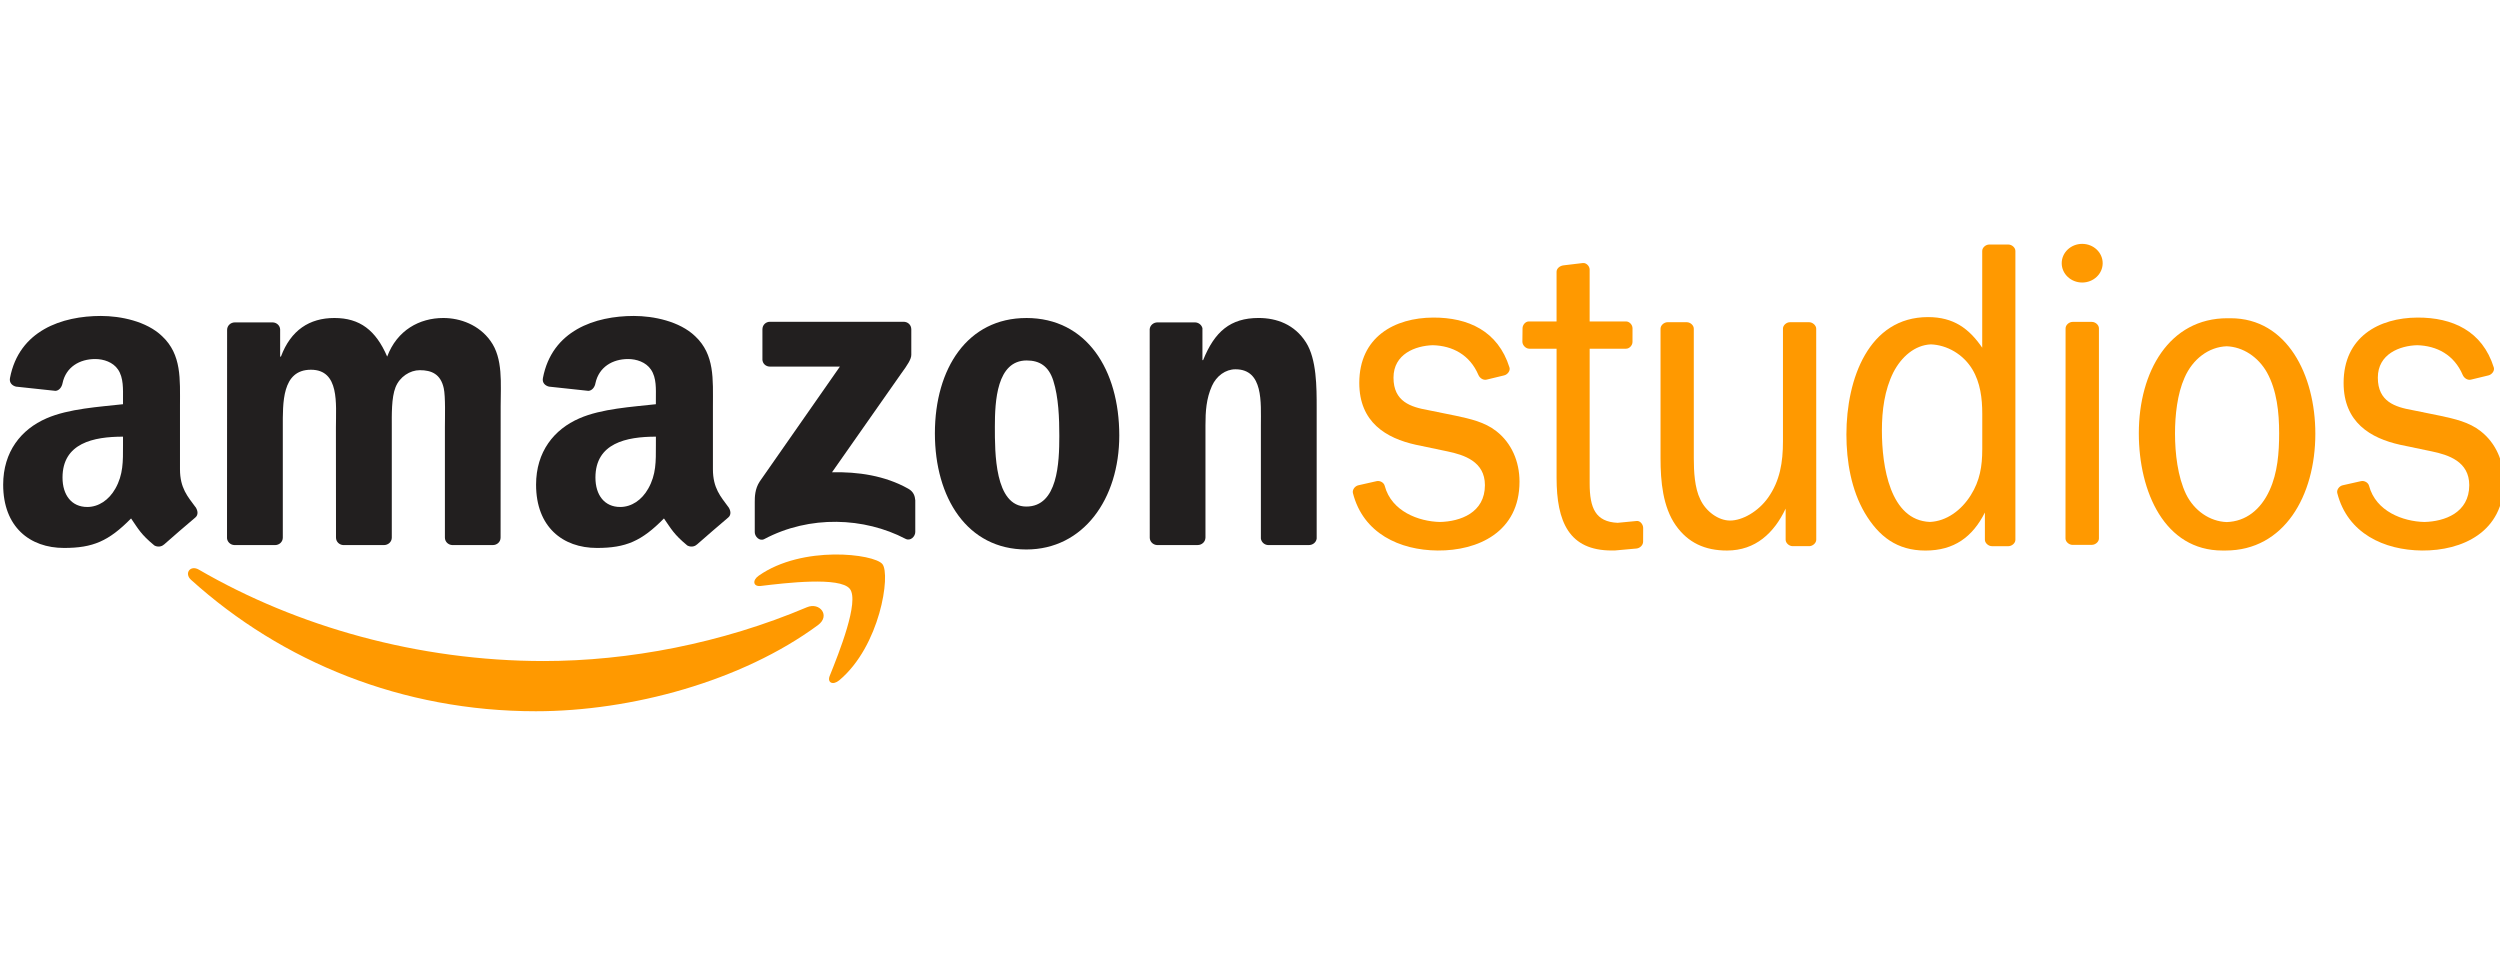 <?xml version="1.0" encoding="UTF-8" standalone="no"?>
<!-- Created with Inkscape (http://www.inkscape.org/) -->

<svg
   width="800"
   height="310"
   viewBox="0 0 211.667 82.021"
   version="1.1"
   id="svg1100"
   inkscape:version="1.1.2 (0a00cf5339, 2022-02-04, custom)"
   sodipodi:docname="logo.svg"
   xmlns:inkscape="http://www.inkscape.org/namespaces/inkscape"
   xmlns:sodipodi="http://sodipodi.sourceforge.net/DTD/sodipodi-0.dtd"
   xmlns="http://www.w3.org/2000/svg"
   xmlns:svg="http://www.w3.org/2000/svg">
  <sodipodi:namedview
     id="namedview1102"
     pagecolor="#ffffff"
     bordercolor="#666666"
     borderopacity="1.0"
     inkscape:pageshadow="2"
     inkscape:pageopacity="0.0"
     inkscape:pagecheckerboard="0"
     inkscape:document-units="px"
     showgrid="false"
     units="px"
     inkscape:zoom="0.52347032"
     inkscape:cx="772.72767"
     inkscape:cy="341.94871"
     inkscape:window-width="1920"
     inkscape:window-height="1017"
     inkscape:window-x="-8"
     inkscape:window-y="-8"
     inkscape:window-maximized="1"
     inkscape:current-layer="layer1" />
  <defs
     id="defs1097" />
  <g
     inkscape:label="Ebene 1"
     inkscape:groupmode="layer"
     id="layer1">
    <g
       transform="matrix(1.342,0,0,1.342,-985.704,-2931.456)"
       id="g17552">
      <path
         id="path5626"
         style="fill:#ff9900;fill-opacity:1;fill-rule:nonzero;stroke:none"
         d="m 859.565,2212.746 v -2.246 c 0,-0.971 -0.122,-1.969 -0.625,-2.803 -0.579,-0.961 -1.601,-1.538 -2.618,-1.577 -1.012,0.046 -1.857,0.777 -2.369,1.772 -0.551,1.109 -0.72,2.385 -0.72,3.663 0,2.269 0.512,5.669 3.03,5.768 1.036,-0.045 1.978,-0.724 2.58,-1.691 0.576,-0.914 0.721,-1.829 0.721,-2.885 m 1.65,6.105 h -1.038 c -0.22,0 -0.444,-0.193 -0.445,-0.405 v -1.72 c -0.777,1.542 -1.942,2.401 -3.75,2.401 -1.795,0 -2.947,-0.886 -3.834,-2.384 -0.84,-1.444 -1.153,-3.219 -1.153,-4.94 0,-3.522 1.416,-7.405 5.147,-7.405 1.617,0 2.59,0.721 3.421,1.931 v -6.104 c 0,-0.214 0.223,-0.405 0.443,-0.405 h 1.205 c 0.221,0 0.445,0.191 0.445,0.405 v 18.223 c 0,0.212 -0.22,0.401 -0.443,0.404" />
      <path
         id="path5630"
         style="fill:#ff9900;fill-opacity:1;fill-rule:nonzero;stroke:none"
         d="m 874.719,2219.126 c -3.646,0 -5.277,-3.697 -5.277,-7.395 0,-3.891 1.92,-7.26 5.591,-7.26 h 0.094 0.101 c 3.574,0 5.35,3.589 5.35,7.286 0,3.92 -1.968,7.369 -5.662,7.369 h -0.095 -0.101 z m 0.27,-1.795 c 1.201,-0.04 2.146,-0.777 2.706,-2.014 0.505,-1.103 0.6,-2.374 0.6,-3.586 0,-1.325 -0.144,-2.705 -0.767,-3.837 -0.559,-0.989 -1.522,-1.617 -2.542,-1.654 -1.136,0.04 -2.149,0.806 -2.661,1.986 -0.456,1.02 -0.6,2.373 -0.6,3.505 0,1.27 0.168,2.731 0.695,3.836 0.512,1.045 1.502,1.728 2.57,1.764" />
      <path
         id="path5634"
         style="fill:#ff9900;fill-opacity:1;fill-rule:nonzero;stroke:none"
         d="m 889.879,2208.053 c 0.086,0.196 0.304,0.344 0.516,0.292 l 1.107,-0.268 c 0.215,-0.052 0.401,-0.292 0.336,-0.499 -0.723,-2.309 -2.609,-3.156 -4.811,-3.149 -2.435,0.01 -4.665,1.218 -4.665,4.124 0,2.49 1.7,3.487 3.569,3.902 l 1.988,0.415 c 1.054,0.22 2.37,0.637 2.37,2.131 0,1.748 -1.559,2.294 -2.834,2.324 -1.353,-0.031 -3.059,-0.672 -3.486,-2.277 -0.05,-0.207 -0.296,-0.347 -0.51,-0.299 l -1.157,0.261 c -0.217,0.05 -0.393,0.286 -0.339,0.494 0.646,2.536 2.946,3.601 5.346,3.621 2.531,0.02 5.162,-1.163 5.162,-4.345 0,-1.272 -0.504,-2.436 -1.461,-3.183 -0.741,-0.583 -1.654,-0.776 -2.538,-0.97 l -1.772,-0.36 c -1.077,-0.194 -2.179,-0.525 -2.179,-2.047 0,-1.501 1.393,-2.018 2.481,-2.047 1.24,0.032 2.334,0.603 2.876,1.879" />
      <path
         id="path5638"
         style="fill:#ff9900;fill-opacity:1;fill-rule:nonzero;stroke:none"
         d="m 864.577,2200.999 c 0,-0.675 0.58,-1.22 1.292,-1.22 0.714,0 1.292,0.545 1.292,1.22 0,0.674 -0.579,1.219 -1.292,1.219 -0.713,0 -1.292,-0.545 -1.292,-1.219 m 1.905,17.771 h -1.221 c -0.221,0 -0.445,-0.192 -0.445,-0.404 l 0.005,-13.258 c 0,-0.214 0.224,-0.406 0.444,-0.406 h 1.215 c 0.221,0 0.445,0.191 0.445,0.405 v 13.259 c 0,0.211 -0.219,0.4 -0.443,0.402" />
      <path
         id="path5642"
         style="fill:#ff9900;fill-opacity:1;fill-rule:nonzero;stroke:none"
         d="m 848.643,2218.851 h -1.039 c -0.22,0 -0.444,-0.193 -0.444,-0.406 v -1.963 c -0.726,1.53 -1.896,2.644 -3.7,2.644 -1.404,0 -2.46,-0.497 -3.229,-1.584 -0.82,-1.167 -0.964,-2.781 -0.964,-4.226 v -8.186 c 0,-0.216 0.224,-0.409 0.445,-0.409 h 1.208 c 0.223,0 0.445,0.193 0.445,0.409 l 10e-4,8.186 c 0,0.806 0.049,1.863 0.41,2.585 0.345,0.749 1.134,1.335 1.877,1.334 0.775,0 1.776,-0.565 2.399,-1.444 0.748,-1.058 0.939,-2.225 0.939,-3.56 v -7.114 c 0.002,-0.203 0.223,-0.398 0.444,-0.396 h 1.205 c 0.224,0 0.449,0.203 0.448,0.409 l 0.003,13.312 c 0,0.215 -0.226,0.409 -0.448,0.409" />
      <path
         id="path5646"
         style="fill:#ff9900;fill-opacity:1;fill-rule:nonzero;stroke:none"
         d="m 827.778,2208.052 c 0.085,0.196 0.302,0.344 0.517,0.292 l 1.106,-0.268 c 0.215,-0.051 0.401,-0.294 0.336,-0.497 -0.724,-2.309 -2.61,-3.158 -4.811,-3.15 -2.435,0.01 -4.665,1.218 -4.665,4.124 0,2.489 1.701,3.488 3.569,3.901 l 1.986,0.416 c 1.055,0.22 2.371,0.637 2.371,2.131 0,1.749 -1.56,2.294 -2.834,2.324 -1.353,-0.031 -3.06,-0.671 -3.487,-2.277 -0.049,-0.207 -0.295,-0.347 -0.51,-0.299 l -1.156,0.261 c -0.217,0.05 -0.393,0.286 -0.34,0.494 0.646,2.536 2.946,3.603 5.348,3.621 2.533,0.02 5.161,-1.161 5.161,-4.345 0,-1.272 -0.502,-2.436 -1.461,-3.184 -0.741,-0.581 -1.651,-0.775 -2.538,-0.969 l -1.771,-0.36 c -1.079,-0.194 -2.18,-0.525 -2.18,-2.047 0,-1.501 1.394,-2.016 2.482,-2.047 1.24,0.033 2.334,0.603 2.876,1.879" />
      <path
         id="path5650"
         style="fill:#ff9900;fill-opacity:1;fill-rule:nonzero;stroke:none"
         d="m 830.983,2206.394 h 1.725 v 8.137 c 0,2.796 0.791,4.594 3.48,4.593 h 0.186 l 1.384,-0.125 c 0.212,-0.026 0.409,-0.211 0.409,-0.43 l 0.004,-0.867 c 0,-0.221 -0.188,-0.46 -0.404,-0.44 l -1.21,0.116 c -1.389,-0.065 -1.762,-0.92 -1.762,-2.487 v -8.498 h 2.296 c 0.214,0 0.407,-0.211 0.407,-0.43 l 10e-4,-0.86 c 0,-0.221 -0.195,-0.429 -0.409,-0.43 h -2.296 v -3.279 c -10e-4,-0.214 -0.219,-0.434 -0.434,-0.405 l -1.205,0.144 c -0.233,0.025 -0.446,0.191 -0.448,0.406 v 3.134 h -1.748 c -0.215,0 -0.398,0.215 -0.398,0.434 l -0.01,0.846 c 0,0.22 0.215,0.439 0.43,0.44" />
      <path
         id="path5654"
         style="fill:#ff9900;fill-opacity:1;fill-rule:nonzero;stroke:none"
         d="m 786.112,2223.83 c -4.812,3.547 -11.795,5.436 -17.804,5.436 -8.426,0 -16.008,-3.106 -21.749,-8.289 -0.453,-0.405 -0.05,-0.961 0.492,-0.644 6.194,3.596 13.848,5.765 21.759,5.765 5.339,0 11.207,-1.107 16.602,-3.393 0.816,-0.344 1.499,0.54 0.699,1.124" />
      <path
         id="path5658"
         style="fill:#ff9900;fill-opacity:1;fill-rule:nonzero;stroke:none"
         d="m 788.121,2221.546 c -0.621,-0.785 -4.074,-0.372 -5.624,-0.184 -0.475,0.056 -0.549,-0.355 -0.122,-0.651 2.759,-1.934 7.274,-1.379 7.8,-0.728 0.526,0.65 -0.14,5.17 -2.725,7.332 -0.398,0.329 -0.772,0.15 -0.599,-0.282 0.583,-1.451 1.885,-4.699 1.27,-5.487" />
      <path
         id="path5662"
         style="fill:#221f1f;fill-opacity:1;fill-rule:nonzero;stroke:none"
         d="m 782.605,2207.052 v -1.879 c 0,-0.284 0.217,-0.479 0.475,-0.479 h 8.432 c 0.269,0 0.486,0.2 0.486,0.479 v 1.605 c 0,0.274 -0.23,0.625 -0.639,1.186 l -4.364,6.226 c 1.623,-0.039 3.335,0.205 4.808,1.034 0.335,0.184 0.425,0.461 0.446,0.734 v 2.001 c 0,0.278 -0.301,0.596 -0.62,0.427 -2.591,-1.355 -6.037,-1.506 -8.908,0.019 -0.291,0.155 -0.599,-0.156 -0.599,-0.434 v -1.909 c 0,-0.305 0.005,-0.823 0.312,-1.289 l 5.059,-7.25 h -4.404 c -0.269,0 -0.486,-0.189 -0.486,-0.472" />
      <path
         id="path5666"
         style="fill:#221f1f;fill-opacity:1;fill-rule:nonzero;stroke:none"
         d="m 751.853,2218.782 h -2.567 c -0.241,-0.011 -0.438,-0.195 -0.46,-0.427 l 0.006,-13.148 c 0,-0.263 0.216,-0.474 0.491,-0.474 h 2.389 c 0.253,0.011 0.454,0.201 0.466,0.44 v 1.718 h 0.05 c 0.62,-1.663 1.796,-2.435 3.374,-2.435 1.605,0 2.612,0.772 3.329,2.435 0.621,-1.663 2.036,-2.435 3.542,-2.435 1.079,0 2.254,0.439 2.971,1.44 0.81,1.106 0.647,2.708 0.647,4.119 l -0.005,8.295 c 0,0.268 -0.217,0.472 -0.492,0.472 h -2.562 c -0.258,-0.016 -0.459,-0.216 -0.459,-0.472 v -6.966 c 0,-0.556 0.045,-1.934 -0.074,-2.462 -0.195,-0.884 -0.765,-1.134 -1.51,-1.134 -0.621,0 -1.27,0.416 -1.532,1.079 -0.264,0.662 -0.235,1.768 -0.235,2.518 v 6.966 c 0,0.268 -0.224,0.472 -0.499,0.472 h -2.562 c -0.258,-0.016 -0.459,-0.216 -0.459,-0.472 l -0.005,-6.966 c 0,-1.468 0.24,-3.625 -1.577,-3.625 -1.841,0 -1.774,2.103 -1.774,3.625 v 6.966 c 0,0.268 -0.219,0.472 -0.492,0.472" />
      <path
         id="path5670"
         style="fill:#221f1f;fill-opacity:1;fill-rule:nonzero;stroke:none"
         d="m 799.279,2207.135 c -1.893,0 -2.009,2.574 -2.009,4.18 0,1.603 -0.022,5.037 1.985,5.037 1.986,0 2.081,-2.769 2.081,-4.459 0,-1.106 -0.045,-2.435 -0.38,-3.486 -0.291,-0.911 -0.861,-1.272 -1.677,-1.272 m -0.024,-2.679 c 3.805,0 5.864,3.263 5.864,7.41 0,4.014 -2.271,7.194 -5.864,7.194 -3.731,0 -5.769,-3.263 -5.769,-7.327 0,-4.098 2.059,-7.276 5.769,-7.276" />
      <path
         id="path5674"
         style="fill:#221f1f;fill-opacity:1;fill-rule:nonzero;stroke:none"
         d="m 810.06,2218.782 h -2.558 c -0.258,-0.016 -0.46,-0.216 -0.46,-0.472 l -0.004,-13.148 c 0.021,-0.24 0.234,-0.429 0.492,-0.429 h 2.377 c 0.224,0.011 0.409,0.161 0.459,0.367 v 2.013 h 0.044 c 0.723,-1.801 1.724,-2.658 3.498,-2.658 1.147,0 2.277,0.411 2.994,1.545 0.671,1.056 0.671,2.825 0.671,4.098 v 8.273 c -0.028,0.235 -0.241,0.411 -0.492,0.411 h -2.574 c -0.235,-0.011 -0.425,-0.189 -0.454,-0.411 v -7.139 c 0,-1.439 0.169,-3.54 -1.605,-3.54 -0.621,0 -1.198,0.416 -1.482,1.05 -0.359,0.8 -0.409,1.606 -0.409,2.49 v 7.077 c -0.005,0.268 -0.224,0.472 -0.497,0.472" />
      <path
         id="path5678"
         style="fill:#221f1f;fill-opacity:1;fill-rule:nonzero;stroke:none"
         d="m 746.828,2216.375 c -0.47,-0.645 -0.969,-1.174 -0.969,-2.374 v -3.993 c 0,-1.69 0.117,-3.24 -1.13,-4.407 -0.979,-0.941 -2.612,-1.274 -3.86,-1.274 -2.44,0 -5.165,0.911 -5.736,3.92 -0.06,0.321 0.174,0.489 0.381,0.539 l 2.49,0.267 c 0.23,-0.012 0.398,-0.239 0.443,-0.474 0.212,-1.034 1.084,-1.534 2.065,-1.534 0.525,0 1.124,0.195 1.438,0.662 0.357,0.527 0.314,1.25 0.314,1.856 v 0.333 c -1.489,0.166 -3.43,0.28 -4.824,0.89 -1.605,0.695 -2.736,2.107 -2.736,4.186 0,2.664 1.679,3.992 3.839,3.992 1.824,0 2.82,-0.429 4.23,-1.862 0.464,0.672 0.615,1 1.471,1.706 0.19,0.105 0.436,0.095 0.605,-0.061 h 0.005 c 0.509,-0.449 1.442,-1.261 1.969,-1.7 0.207,-0.168 0.168,-0.445 0.006,-0.679 m -4.565,-3.87 c 0,1.001 0.021,1.829 -0.481,2.72 -0.409,0.723 -1.058,1.161 -1.775,1.161 -0.984,0 -1.56,-0.745 -1.56,-1.856 0,-2.179 1.958,-2.58 3.816,-2.58 z" />
      <path
         id="path5682"
         style="fill:#221f1f;fill-opacity:1;fill-rule:nonzero;stroke:none"
         d="m 780.45,2216.375 c -0.47,-0.645 -0.968,-1.174 -0.968,-2.374 v -3.993 c 0,-1.69 0.122,-3.24 -1.125,-4.407 -0.985,-0.941 -2.619,-1.274 -3.866,-1.274 -2.44,0 -5.164,0.911 -5.735,3.92 -0.061,0.321 0.172,0.489 0.386,0.539 l 2.485,0.267 c 0.229,-0.012 0.403,-0.239 0.441,-0.474 0.219,-1.034 1.085,-1.534 2.065,-1.534 0.525,0 1.123,0.195 1.438,0.662 0.364,0.527 0.312,1.25 0.312,1.856 v 0.333 c -1.488,0.166 -3.43,0.28 -4.822,0.89 -1.605,0.695 -2.736,2.107 -2.736,4.186 0,2.664 1.679,3.992 3.839,3.992 1.825,0 2.821,-0.429 4.229,-1.862 0.466,0.672 0.621,1 1.472,1.706 0.19,0.105 0.438,0.095 0.605,-0.061 h 0.005 c 0.515,-0.449 1.444,-1.261 1.97,-1.7 0.206,-0.168 0.168,-0.445 0.005,-0.679 m -4.566,-3.87 c 0,1.001 0.022,1.829 -0.481,2.72 -0.407,0.723 -1.051,1.161 -1.772,1.161 -0.985,0 -1.561,-0.745 -1.561,-1.856 0,-2.179 1.959,-2.58 3.815,-2.58 z" />
    </g>
  </g>
</svg>
